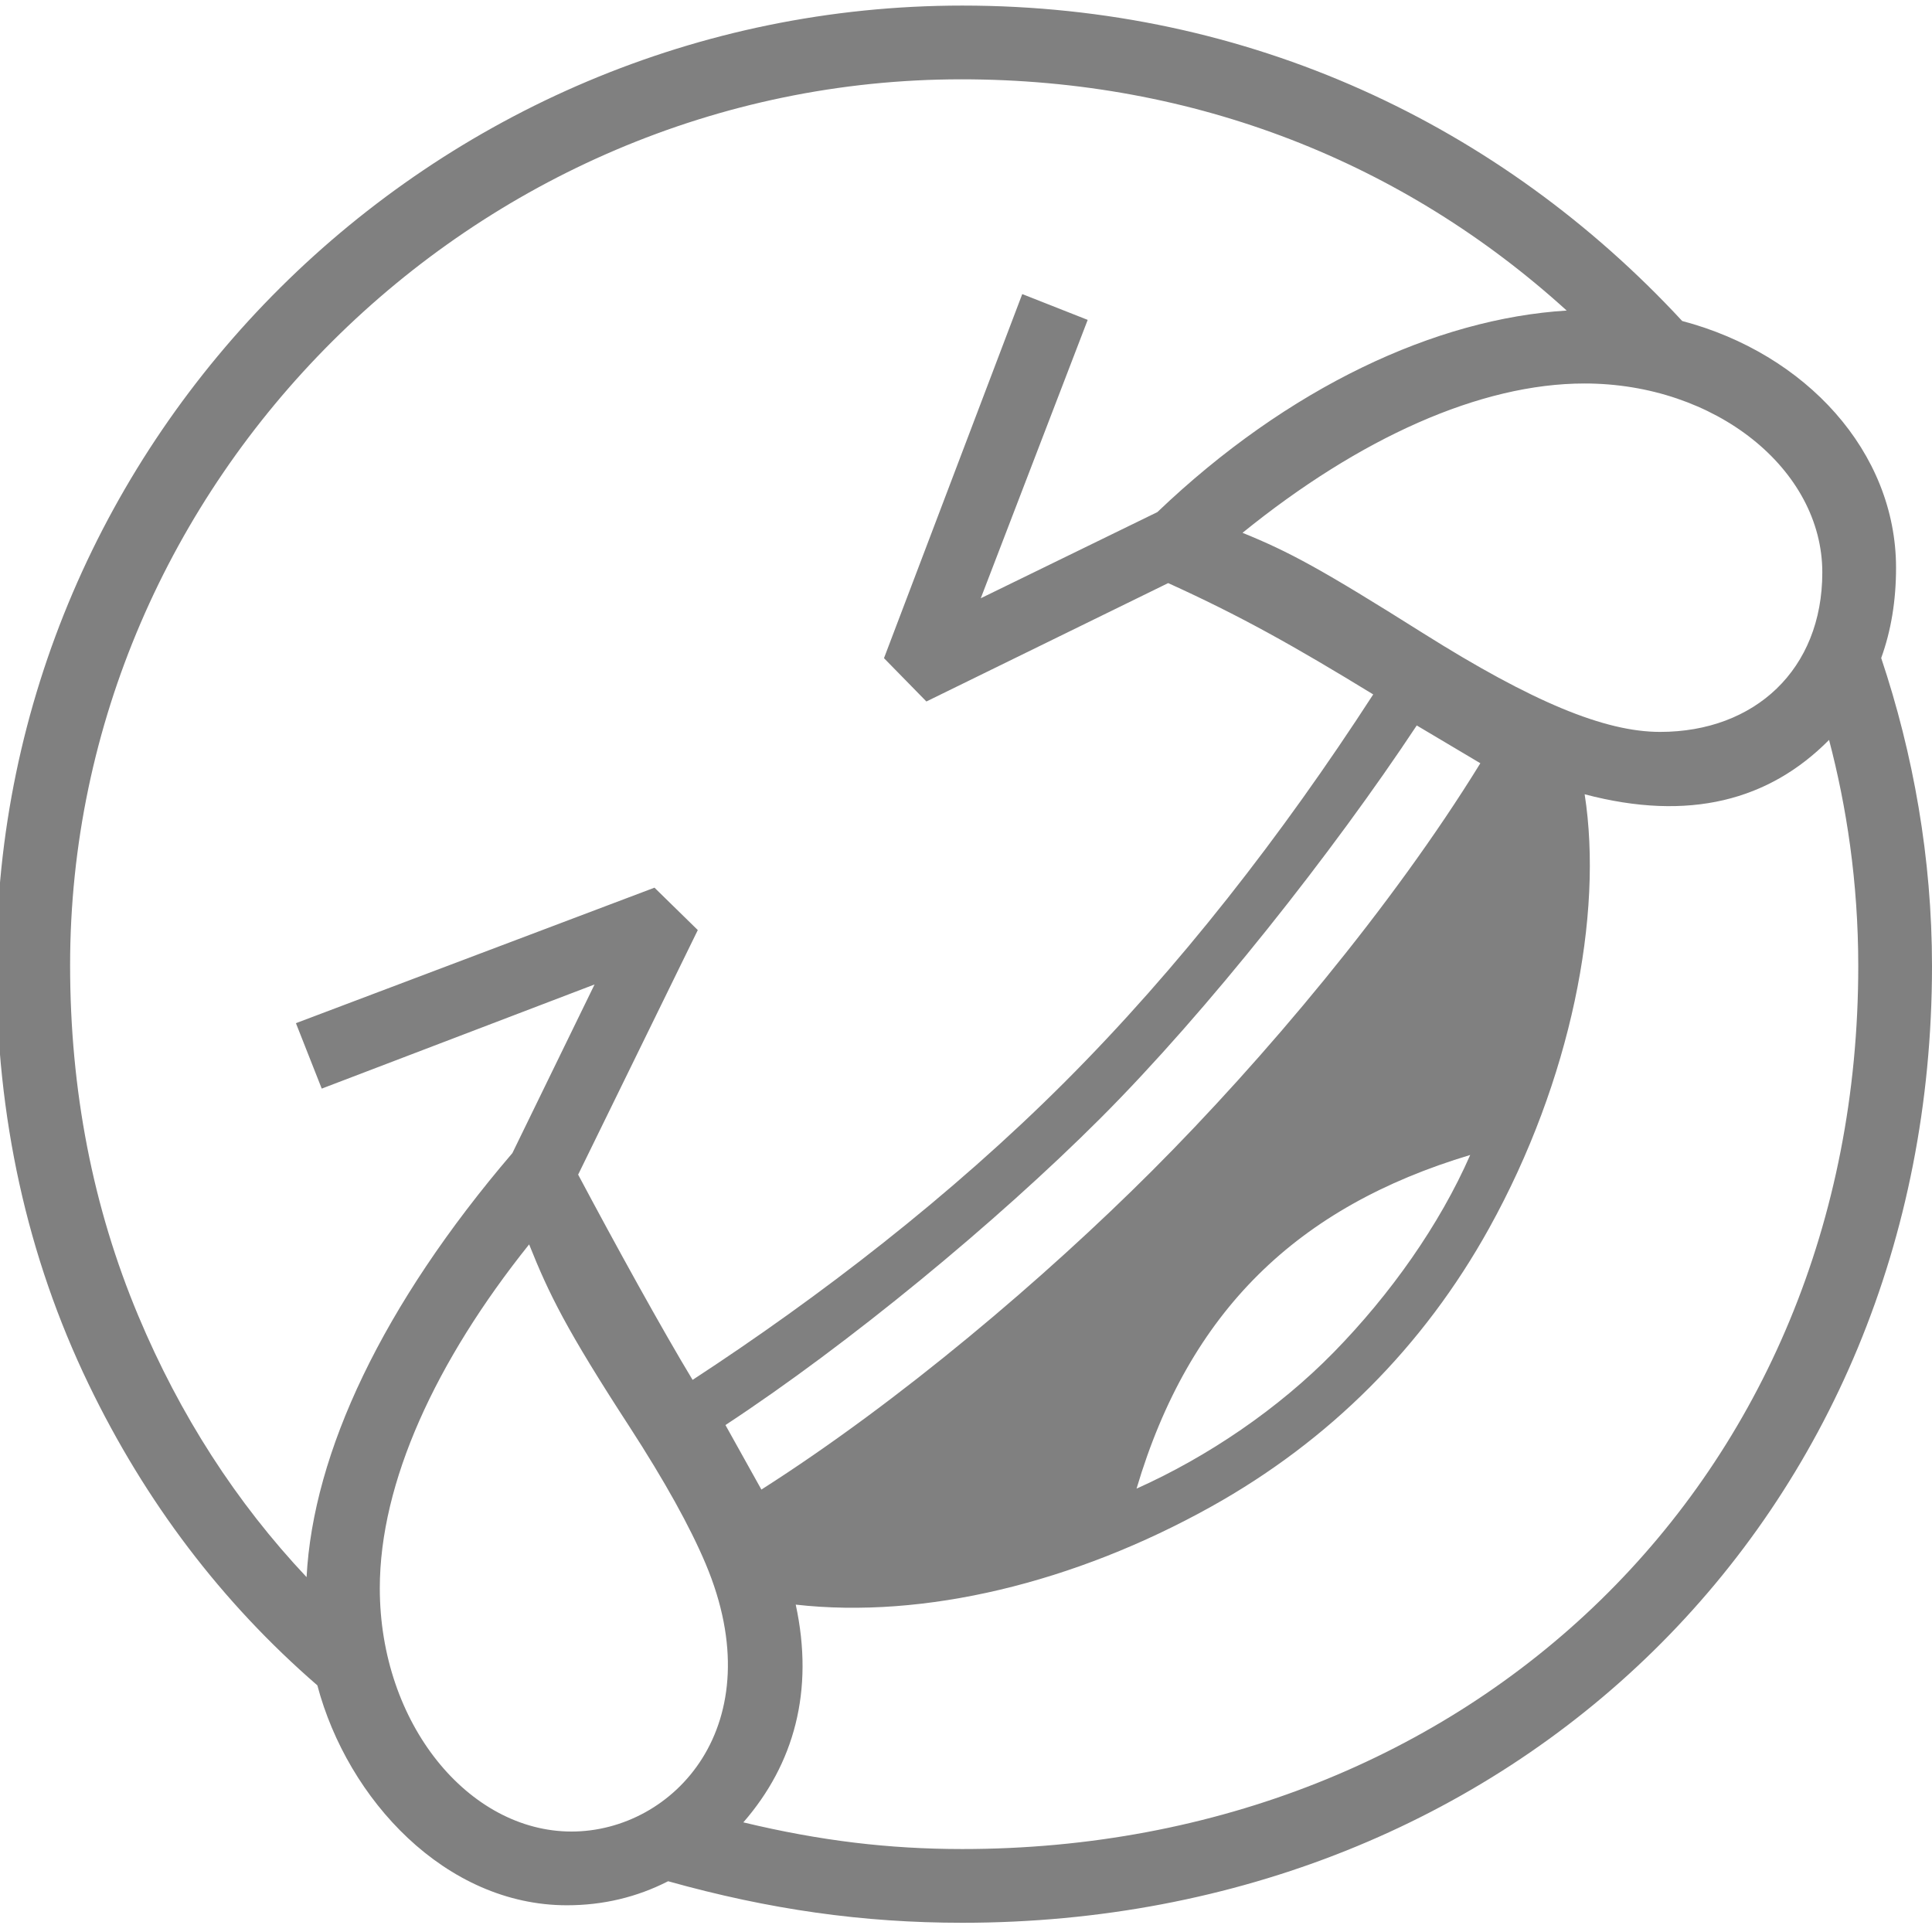 <?xml version="1.0" encoding="UTF-8" standalone="no"?>
<!DOCTYPE svg PUBLIC "-//W3C//DTD SVG 1.1//EN" "http://www.w3.org/Graphics/SVG/1.1/DTD/svg11.dtd">
<svg width="100%" height="100%" viewBox="0 0 284 284" version="1.1" xmlns="http://www.w3.org/2000/svg" xmlns:xlink="http://www.w3.org/1999/xlink" xml:space="preserve" xmlns:serif="http://www.serif.com/" style="fill-rule:evenodd;clip-rule:evenodd;stroke-linejoin:round;stroke-miterlimit:2;">
    <path d="M46.65,247.743C32.58,235.548 21.368,220.782 13.014,203.449C3.982,184.706 -0.535,164.224 -0.535,142.003C-0.535,64.321 63.448,0.82 141.461,0.82C183.66,0.82 220.603,18.385 247.28,47.186C265.449,51.983 278.715,66.431 278.715,83.47C278.715,88.289 277.988,92.708 276.532,96.727C281.254,110.825 284,126.169 284,142.003C284,222.9 222.37,282.644 141.461,282.644C126.827,282.644 113.118,280.708 98.213,276.539C93.597,278.893 88.638,280.071 83.335,280.071C65.498,280.071 51.096,264.524 46.65,247.743ZM230.3,45.651C206.379,23.916 175.715,11.659 141.325,11.659C69.501,11.659 10.305,70.884 10.305,141.868C10.305,160.295 13.647,177.48 20.331,193.423C26.454,208.026 34.699,220.829 45.066,231.835C46.027,213.531 56.218,191.837 75.32,169.502L87.4,144.713L47.294,160.024L43.5,150.404L96.207,130.486L102.575,136.719L84.986,172.667C90.487,183.02 97.372,195.504 101.81,202.84C120.44,190.674 139.8,175.778 156.501,159.075C173.275,142.3 188.452,122.781 201.86,102.078C190.081,94.871 182.235,90.486 171.721,85.714L136.178,103.117L129.944,96.749L150.269,43.229L159.889,47.023L144.172,87.942L170.131,75.278C189.358,56.91 211.09,46.833 230.3,45.651ZM268.869,108.767C260.085,117.638 248.327,120.821 232.941,116.757C235.705,134.472 230.946,158.813 218.895,180.551C209.23,197.984 195.388,211.804 178.044,221.47C157.908,232.693 135.819,238.009 116.971,235.877C119.711,248.526 116.738,259.305 109.269,267.884C120.54,270.593 130.689,271.805 141.461,271.805C216.132,271.805 273.161,217.413 273.161,142.003C273.161,129.652 271.428,118.507 268.869,108.767ZM111.924,218.963C132.338,205.955 153.656,187.8 169.373,172.083C185.633,155.823 204.603,133.332 217.607,112.195L208.259,106.64C196.018,125.141 177.468,148.674 161.786,164.359C146.457,179.688 124.705,197.614 106.64,209.478L111.924,218.963ZM167.069,218.827C177.548,214.132 187.937,207.085 196.065,198.775C204.374,190.284 211.603,180.077 216.117,169.779C190.724,177.397 174.813,192.72 167.069,218.827ZM244.029,107.588C257.938,107.588 267.876,98.42 267.876,84.148C267.876,68.957 252.15,56.372 232.919,56.372C217.564,56.372 199.814,64.411 182.65,78.322C189.601,81.153 194.176,83.626 209.208,93.09C225.287,103.207 235.901,107.588 244.029,107.588ZM84.012,269.232C99.031,269.232 113.72,253.576 103.727,229.871C101.423,224.405 97.697,217.699 92.549,209.75C83.173,195.326 80.676,190.163 77.78,182.922C64.05,200.084 55.83,217.925 55.83,233.461C55.83,253.383 68.89,269.232 84.012,269.232Z" style="fill:rgb(128,128,128);"/>
</svg>

